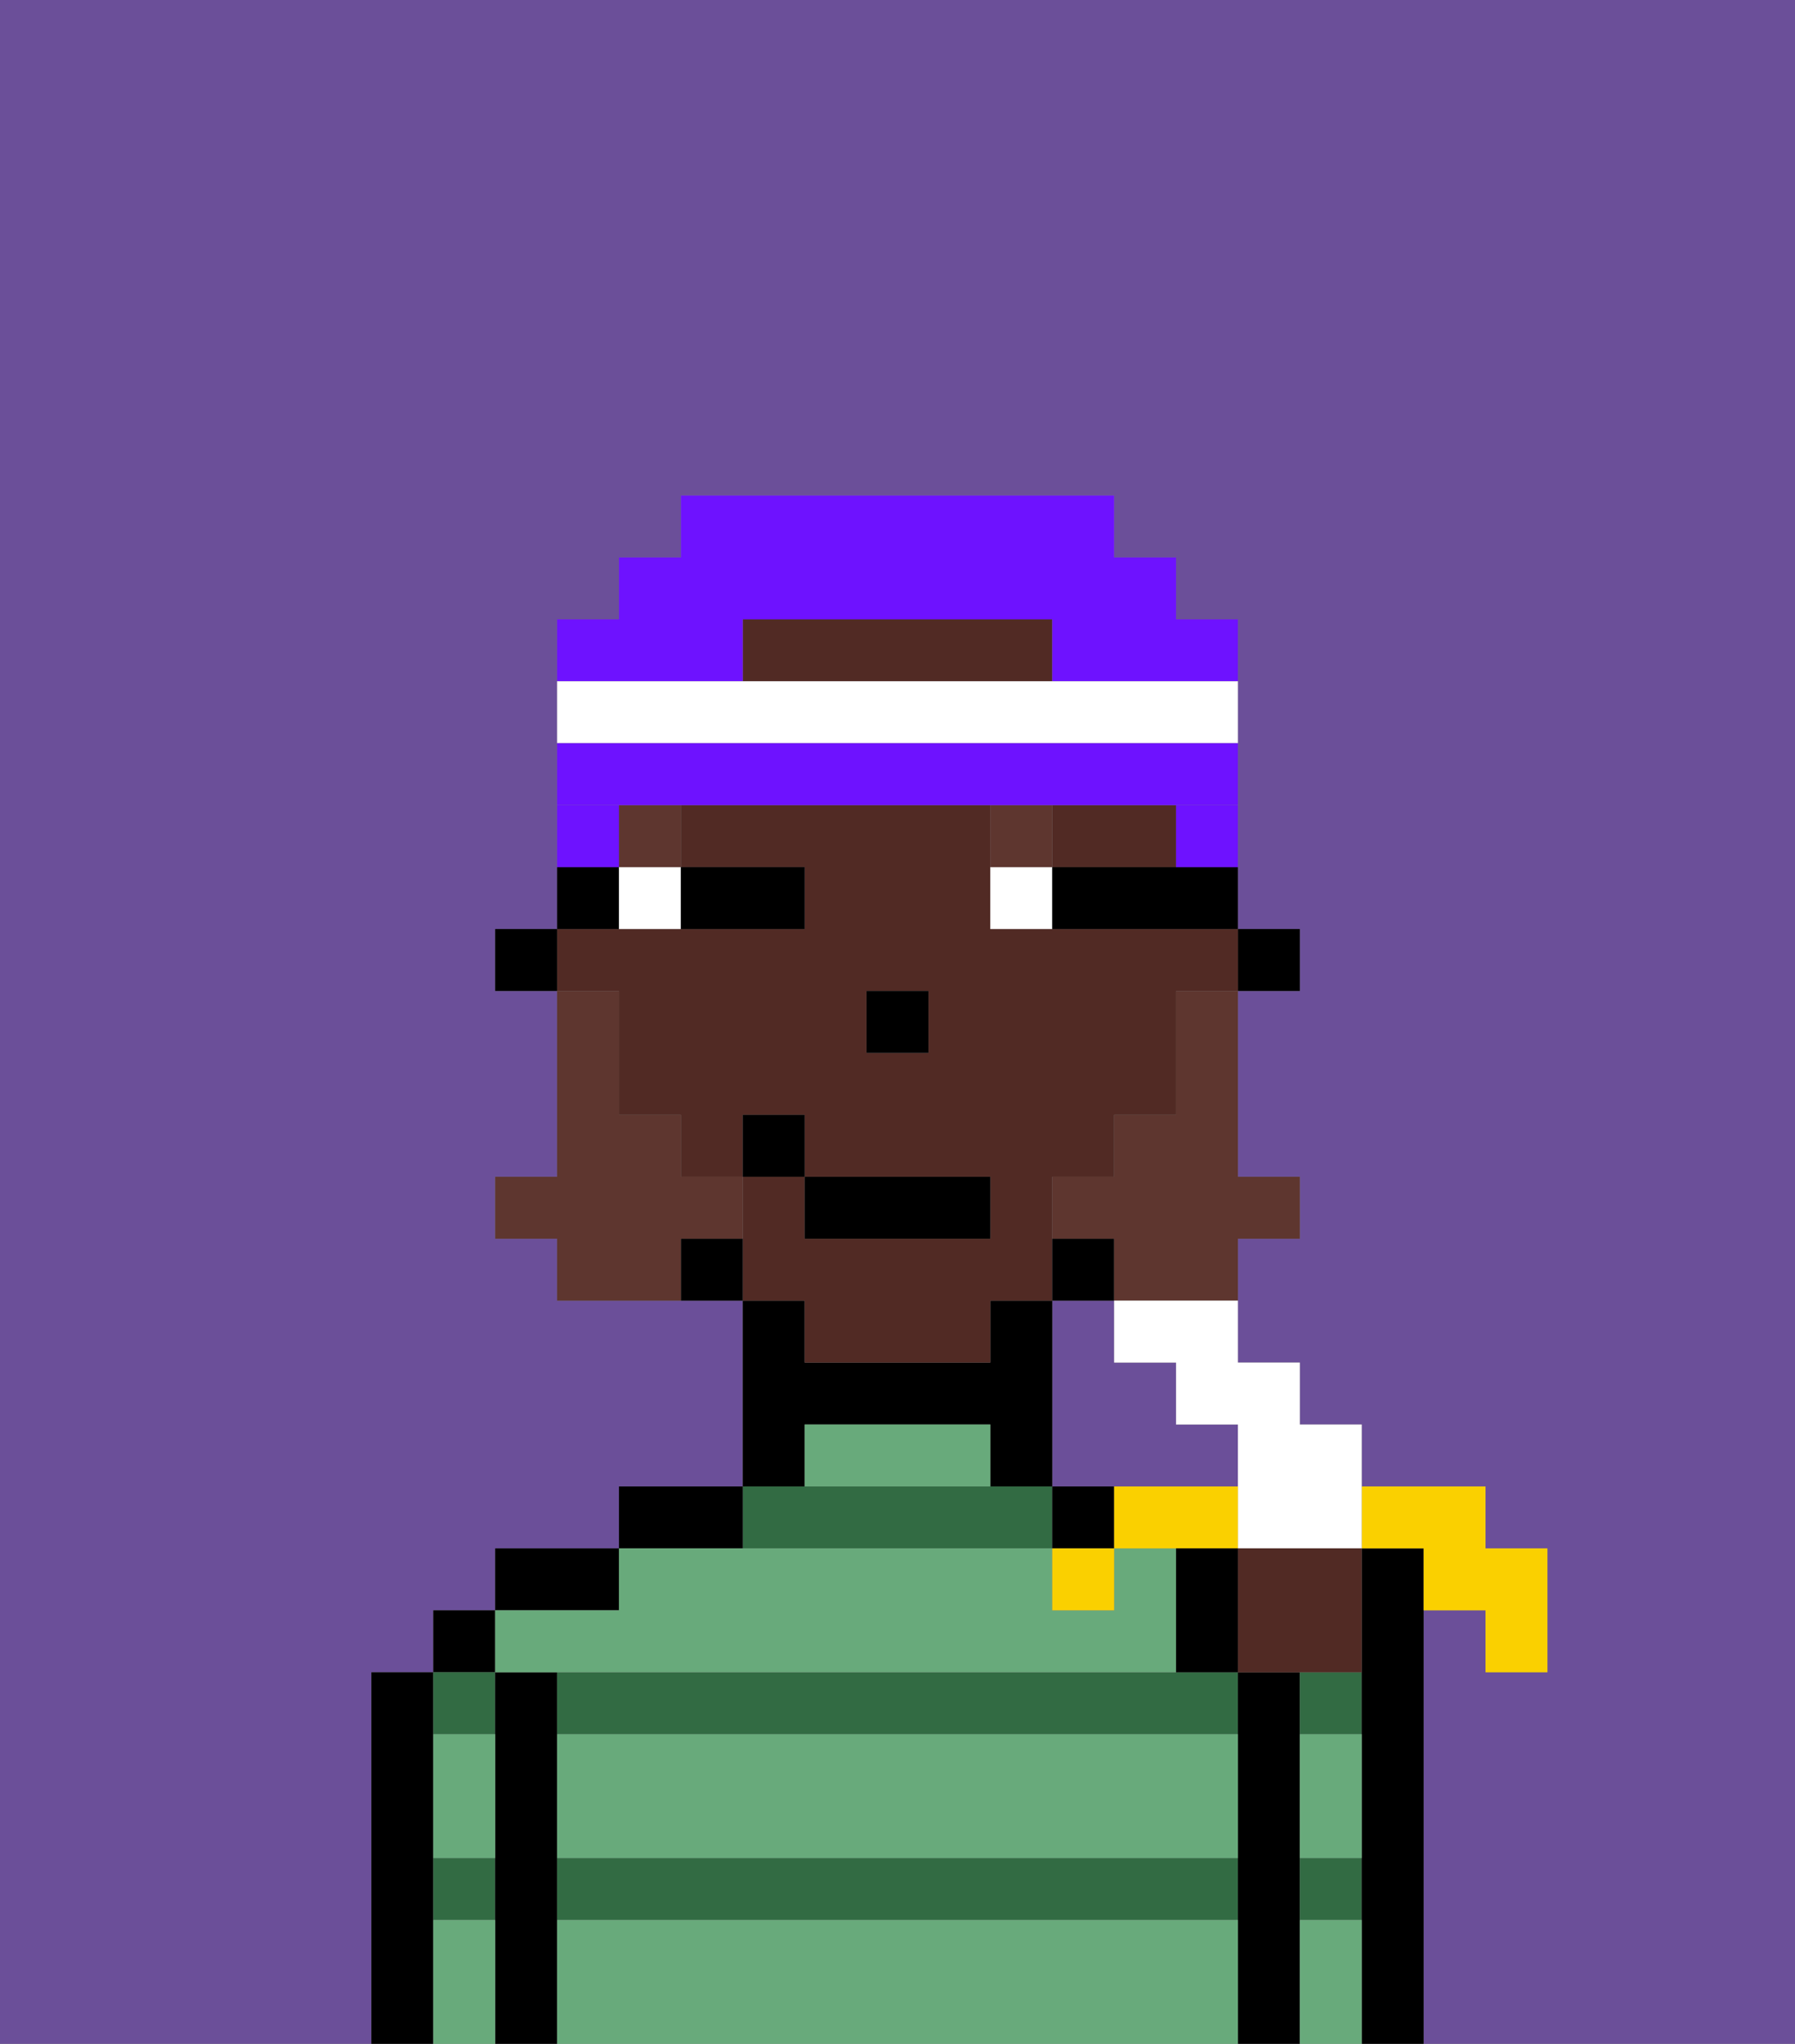 <svg xmlns="http://www.w3.org/2000/svg" viewBox="0 0 29 33"><rect x="0" y="0" width="29" height="33" fill="#808080" stroke="none"/><defs><style>polygon,rect,path{shape-rendering:crispedges;}.ka83-1{fill:#6b4f99;}.ka83-2{fill:#000000;}.ka83-3{fill:#326b43;}.ka83-4{fill:#68aa7b;}.ka83-5{fill:#512a24;}.ka83-6{fill:#ffffff;}.ka83-7{fill:#5e362f;}.ka83-8{fill:#5e362f;}.ka83-9{fill:#6e12ff;}.ka83-10{fill:#6e12ff;}.ka83-11{fill:#fad000;}</style></defs><path class="ka83-1" d="M6,32V27H7V26H8V25h2V24h2V21H9V20H8V19H9V16H8V15H9V10h1V9h1V8h7V9h1v1h1v5h1v1H20v3h1v1H20v2h1v1h1v1h2v1h1v2H24V26H23v7h6V0H0V33H6Z"/><path class="ka83-1" d="M19,24h1V23H19V22H18V21H17v3h2Z"/><path class="ka83-2" d="M7,30V27H6v6H7V30Z"/><rect class="ka83-2" x="7" y="26" width="1" height="1"/><path class="ka83-3" d="M8,28V27H7v1Z"/><path class="ka83-3" d="M7,31H8V30H7Z"/><path class="ka83-2" d="M9,30V27H8v6H9V30Z"/><path class="ka83-2" d="M10,25H8v1h2Z"/><path class="ka83-3" d="M9,31H20V30H9Z"/><path class="ka83-3" d="M10,27H9v1H20V27H10Z"/><path class="ka83-3" d="M17,25V24H12v1Z"/><path class="ka83-2" d="M12,24H10v1h2Z"/><path class="ka83-2" d="M13,23h3v1h1V21H16v1H13V21H12v3h1Z"/><path class="ka83-2" d="M17,24v1h1V24Z"/><path class="ka83-2" d="M21,30V27H20v6h1V30Z"/><path class="ka83-3" d="M21,28h1V27H21Z"/><path class="ka83-3" d="M21,31h1V30H21Z"/><path class="ka83-2" d="M23,26V25H22v8h1V26Z"/><path class="ka83-4" d="M9,31v2H20V31Z"/><path class="ka83-4" d="M9,29v1H20V28H9Z"/><path class="ka83-4" d="M9,27H19V25H18v1H17V25H10v1H8v1Z"/><path class="ka83-4" d="M15,23H13v1h3V23Z"/><path class="ka83-4" d="M7,29v1H8V28H7Z"/><path class="ka83-4" d="M7,31v2H8V31Z"/><path class="ka83-4" d="M21,31v2h1V31Z"/><path class="ka83-4" d="M21,29v1h1V28H21Z"/><rect class="ka83-2" x="20" y="15" width="1" height="1"/><polygon class="ka83-5" points="18 14 19 14 19 13 17 13 17 14 18 14"/><path class="ka83-5" d="M13,22h3V21h1V19h1V18h1V16h1V15H16V13H11v1h2v1H9v1h1v2h1v1h1V18h1v1h3v1H13V19H12v2h1Zm2-5H14V16h1Z"/><path class="ka83-5" d="M16,10H12v1h5V10Z"/><path class="ka83-2" d="M18,20H17v1h1Z"/><path class="ka83-2" d="M11,20v1h1V20Z"/><path class="ka83-2" d="M10,14H9v1h1Z"/><rect class="ka83-2" x="8" y="15" width="1" height="1"/><rect class="ka83-2" x="14" y="16" width="1" height="1"/><path class="ka83-6" d="M10,15h1V14H10Z"/><path class="ka83-6" d="M16,14v1h1V14Z"/><path class="ka83-2" d="M12,15h1V14H11v1Z"/><path class="ka83-2" d="M18,14H17v1h3V14H18Z"/><rect class="ka83-7" x="10" y="13" width="1" height="1"/><path class="ka83-7" d="M17,13H16v1h1Z"/><path class="ka83-8" d="M19,17v1H18v1H17v1h1v1h2V20h1V19H20V16H19Z"/><path class="ka83-8" d="M12,20V19H11V18H10V16H9v3H8v1H9v1h2V20Z"/><rect class="ka83-2" x="13" y="19" width="3" height="1"/><rect class="ka83-2" x="12" y="18" width="1" height="1"/><path class="ka83-9" d="M19,14h1V13H19Z"/><path class="ka83-9" d="M12,11V10h5v1h3V10H19V9H18V8H11V9H10v1H9v1h3Z"/><path class="ka83-9" d="M10,13H9v1h1Z"/><path class="ka83-6" d="M20,12V11H9v1H20Z"/><path class="ka83-10" d="M11,13h9V12H9v1h2Z"/><path class="ka83-11" d="M23,25v1h1v1h1V25H24V24H22v1Z"/><path class="ka83-6" d="M18,22h1v1h1v2h2V23H21V22H20V21H18Z"/><path class="ka83-5" d="M20,27h2V25H20Z"/><path class="ka83-11" d="M20,24H18v1h2Z"/><rect class="ka83-11" x="17" y="25" width="1" height="1"/><path class="ka83-2" d="M19,25v2h1V25Z"/></svg>